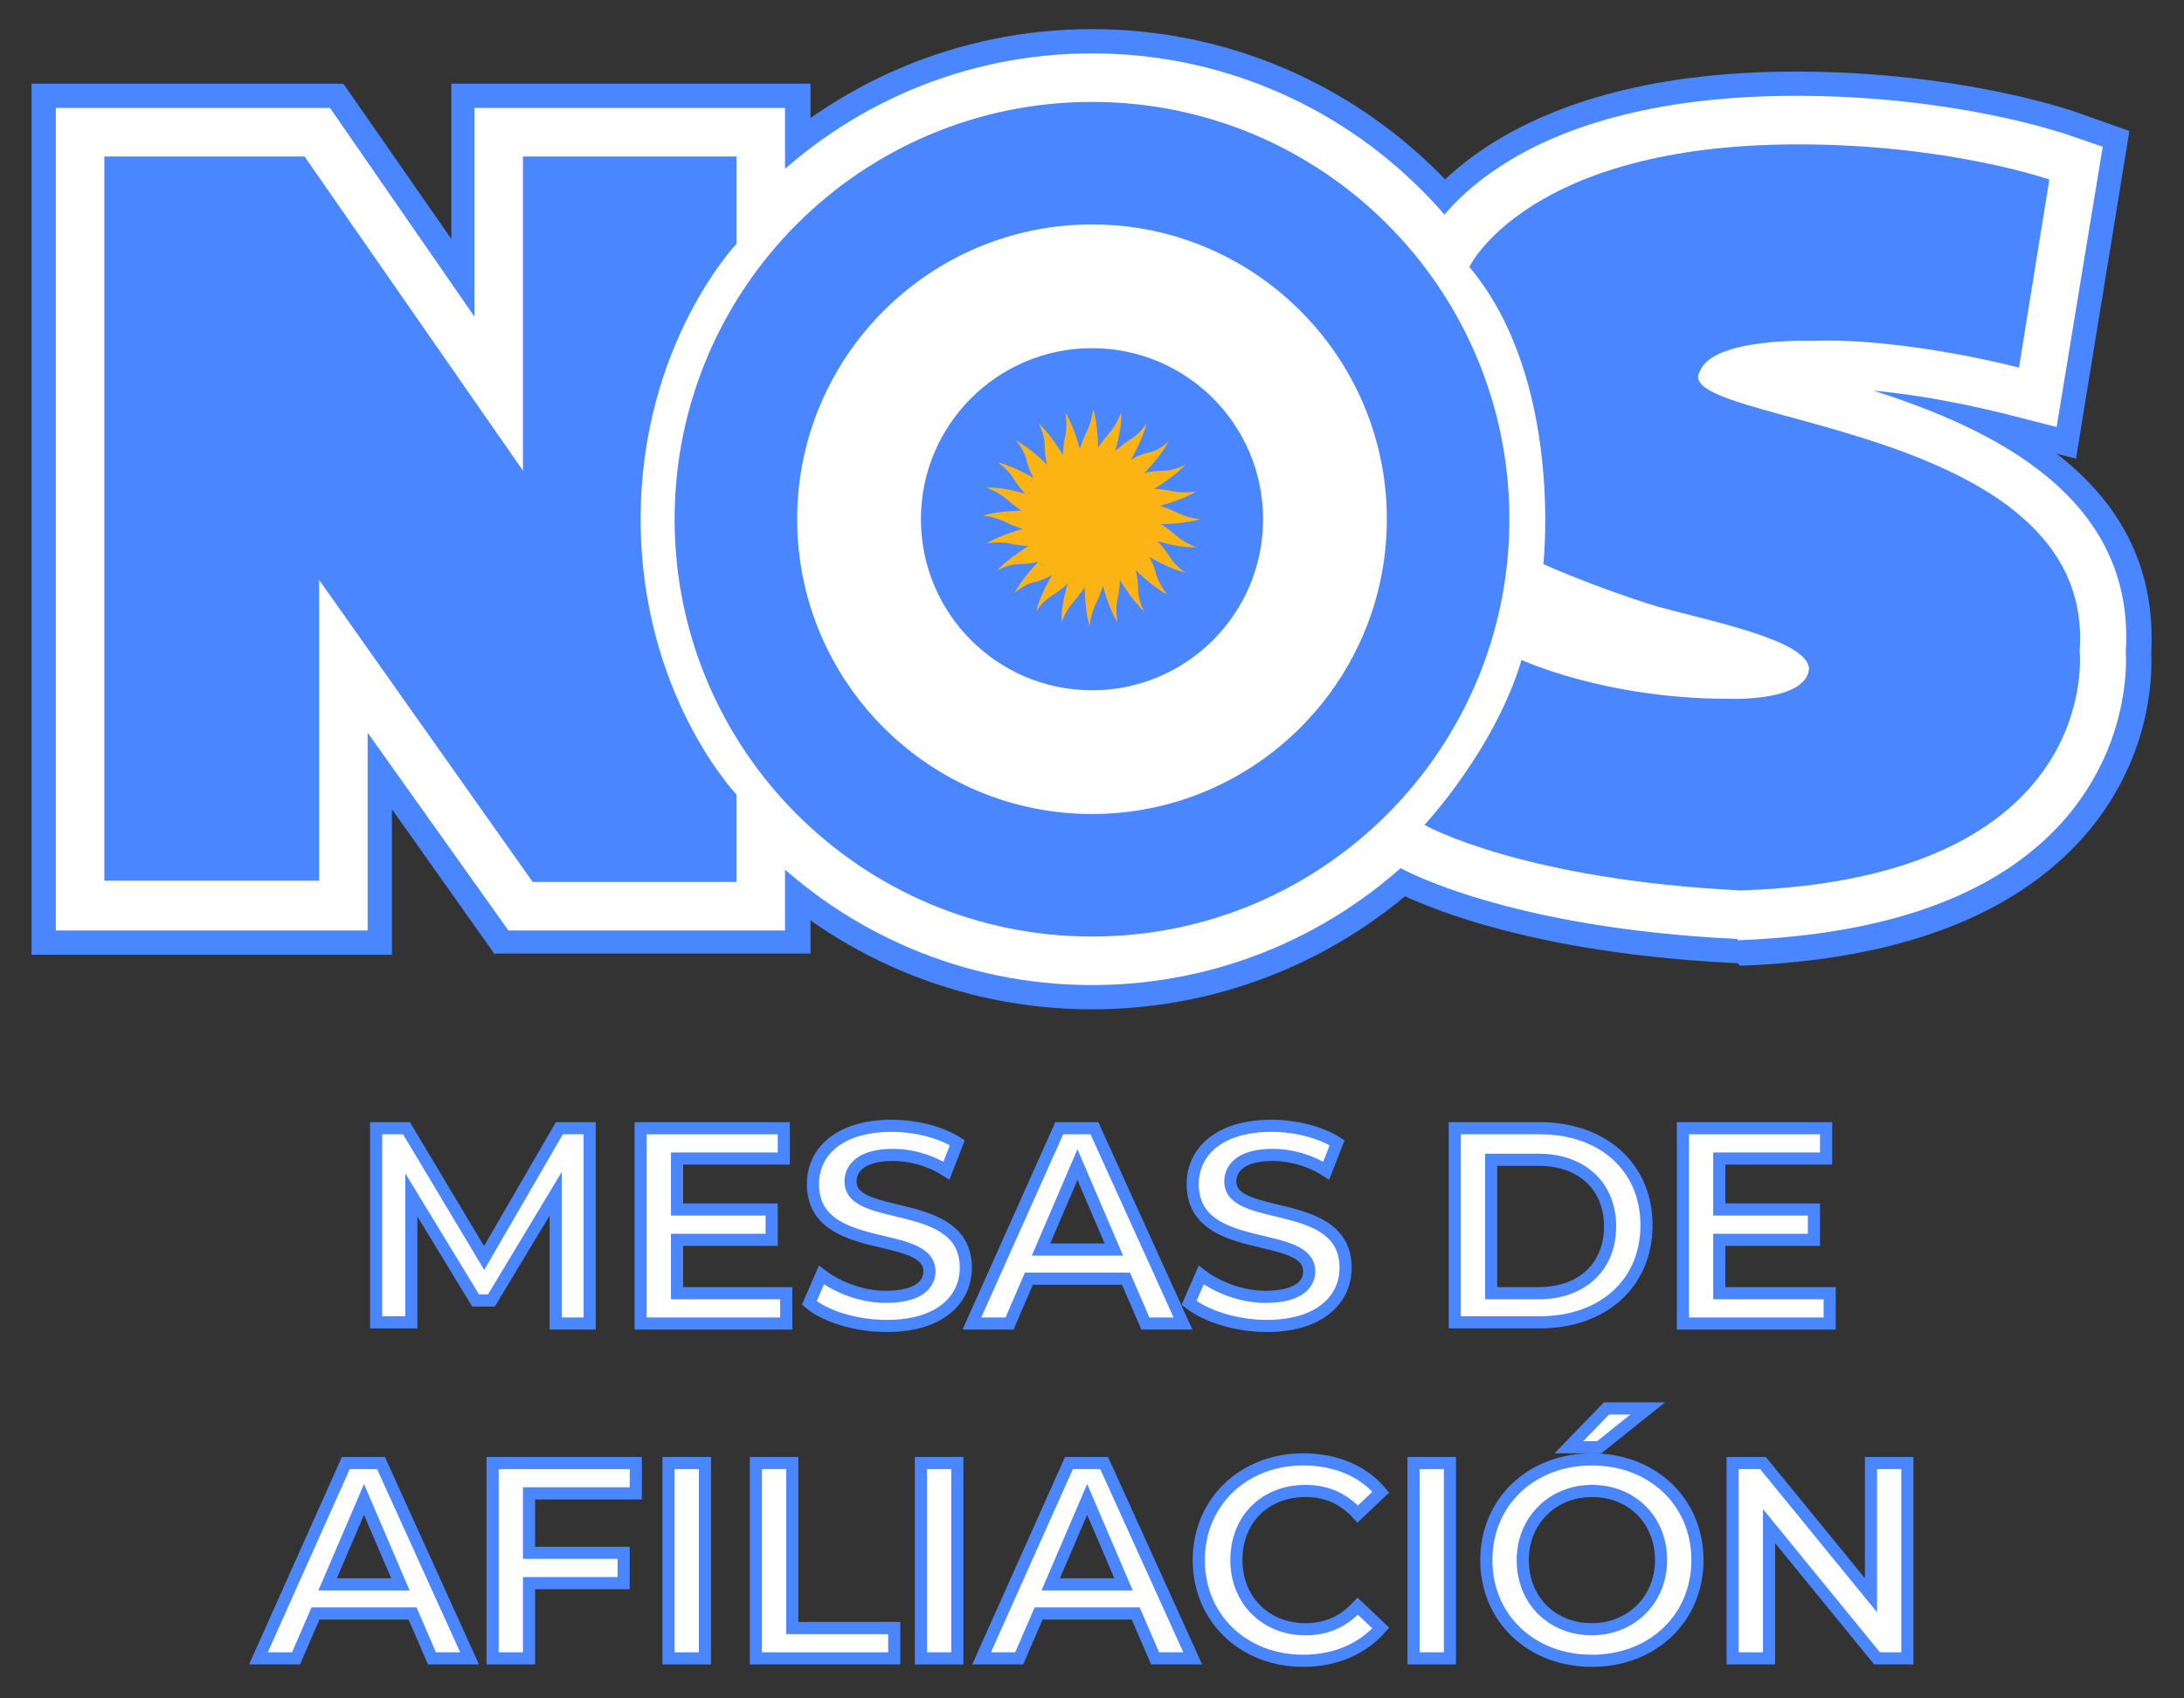 <?xml version="1.0" encoding="utf-8"?>
<!-- Generator: Adobe Illustrator 21.0.2, SVG Export Plug-In . SVG Version: 6.00 Build 0)  -->
<svg version="1.1" xmlns="http://www.w3.org/2000/svg" xmlns:xlink="http://www.w3.org/1999/xlink" x="0px" y="0px"
	 viewBox="0 0 180 140" style="enable-background:new 0 0 180 140;" xml:space="preserve">
<rect x="0" y="0" width="180" height="140" fill="#333333" stroke="none"/>
<style type="text/css">
	.st0{fill:none;}
	.st1{fill:#FFFFFF;stroke:#4986FF;stroke-miterlimit:10;}
	.st2{fill:#4986FF;}
	.st3{fill:#FFFFFF;}
	.st4{fill:#FBB414;}
</style>
<g id="Layer_3">
</g>
<g id="Layer_2">
	<g>
		<rect x="19.1" y="92" class="st0" width="142.5" height="45.3"/>
		<path class="st1" d="M45.8,109.1l0-10.7l-5.3,8.8h-1.3l-5.3-8.7v10.5H31V93h2.5l6.4,10.7L46.1,93h2.5l0,16.1H45.8z"/>
		<path class="st1" d="M64.8,106.6v2.5H52.8V93h11.8v2.5h-8.8v4.2h7.8v2.5h-7.8v4.4H64.8z"/>
		<path class="st1" d="M66.7,107.4l1-2.3c1.3,1,3.3,1.8,5.3,1.8c2.5,0,3.6-0.9,3.6-2.1c0-3.5-9.6-1.2-9.6-7.2c0-2.6,2.1-4.8,6.5-4.8
			c1.9,0,4,0.5,5.4,1.4l-0.9,2.3c-1.4-0.9-3-1.3-4.4-1.3c-2.5,0-3.5,1-3.5,2.2c0,3.4,9.5,1.2,9.5,7.1c0,2.6-2.1,4.8-6.5,4.8
			C70.5,109.3,68,108.5,66.7,107.4z"/>
		<path class="st1" d="M92.8,105.4h-8l-1.6,3.7h-3.1L87.3,93h2.9l7.3,16.1h-3.1L92.8,105.4z M91.8,103l-3-7l-3,7H91.8z"/>
		<path class="st1" d="M98,107.4l1-2.3c1.3,1,3.3,1.8,5.3,1.8c2.5,0,3.6-0.9,3.6-2.1c0-3.5-9.6-1.2-9.6-7.2c0-2.6,2.1-4.8,6.5-4.8
			c1.9,0,4,0.5,5.4,1.4l-0.9,2.3c-1.4-0.9-3-1.3-4.4-1.3c-2.5,0-3.5,1-3.5,2.2c0,3.4,9.5,1.2,9.5,7.1c0,2.6-2.1,4.8-6.5,4.8
			C101.9,109.3,99.4,108.5,98,107.4z"/>
		<path class="st1" d="M119.9,93h7c5.2,0,8.8,3.2,8.8,8c0,4.8-3.6,8-8.8,8h-7V93z M126.8,106.6c3.6,0,5.9-2.2,5.9-5.5
			c0-3.3-2.3-5.5-5.9-5.5h-3.9v11H126.8z"/>
		<path class="st1" d="M150.8,106.6v2.5h-12.1V93h11.8v2.5h-8.8v4.2h7.8v2.5h-7.8v4.4H150.8z"/>
		<path class="st1" d="M34,133h-8l-1.6,3.7h-3.1l7.2-16.1h2.9l7.3,16.1h-3.1L34,133z M33,130.6l-3-7l-3,7H33z"/>
		<path class="st1" d="M43.6,123.1v4.9h7.8v2.5h-7.8v6.2h-3v-16.1h11.8v2.5H43.6z"/>
		<path class="st1" d="M55.1,120.6h3v16.1h-3V120.6z"/>
		<path class="st1" d="M62.3,120.6h3v13.6h8.4v2.5H62.3V120.6z"/>
		<path class="st1" d="M75.9,120.6h3v16.1h-3V120.6z"/>
		<path class="st1" d="M93.6,133h-8l-1.6,3.7h-3.1l7.2-16.1H91l7.3,16.1h-3.1L93.6,133z M92.6,130.6l-3-7l-3,7H92.6z"/>
		<path class="st1" d="M98.8,128.6c0-4.8,3.7-8.3,8.6-8.3c2.6,0,4.9,0.9,6.4,2.7l-1.9,1.8c-1.2-1.3-2.6-1.9-4.3-1.9
			c-3.3,0-5.7,2.3-5.7,5.7c0,3.3,2.4,5.7,5.7,5.7c1.7,0,3.1-0.6,4.3-1.9l1.9,1.8c-1.5,1.7-3.7,2.7-6.4,2.7
			C102.5,136.9,98.8,133.4,98.8,128.6z"/>
		<path class="st1" d="M116.5,120.6h3v16.1h-3V120.6z"/>
		<path class="st1" d="M122.5,128.6c0-4.8,3.7-8.3,8.7-8.3c5,0,8.7,3.5,8.7,8.3c0,4.8-3.7,8.3-8.7,8.3
			C126.2,136.9,122.5,133.4,122.5,128.6z M136.9,128.6c0-3.3-2.4-5.7-5.7-5.7c-3.2,0-5.7,2.4-5.7,5.7c0,3.3,2.4,5.7,5.7,5.7
			C134.4,134.3,136.9,131.9,136.9,128.6z M132.4,116.1h3.4l-4,3.2h-2.5L132.4,116.1z"/>
		<path class="st1" d="M157.2,120.6v16.1h-2.5l-8.9-10.9v10.9h-3v-16.1h2.5l8.9,10.9v-10.9H157.2z"/>
	</g>
	<g>
		<g>
			<path class="st2" d="M90,75.2c-17.9,0-32.4-14.5-32.4-32.4S72.1,10.4,90,10.4c17.9,0,32.4,14.5,32.4,32.4S107.9,75.2,90,75.2z"/>
			<path class="st2" d="M40.8,78.7l-8.5-12v12H2.6V6.9h25.7l8.9,12.8V6.9h29.6v15.6l-1.7,1.7c-0.2,0.2-6.3,6.9-6.3,18.5
				c0,11.7,6.2,18.5,6.3,18.6l1.7,1.7v15.6H40.8z"/>
			<path class="st2" d="M90,83.2c-22.3,0-40.4-18.1-40.4-40.4C49.6,20.5,67.7,2.4,90,2.4c22.3,0,40.4,18.1,40.4,40.4
				C130.4,65.1,112.3,83.2,90,83.2z M90,24.5c-10.1,0-18.3,8.2-18.3,18.3S79.9,61.1,90,61.1c10.1,0,18.3-8.2,18.3-18.3
				S100.1,24.5,90,24.5z"/>
			<path class="st2" d="M90,62.9c-11.1,0-20.1-9-20.1-20.1s9-20.1,20.1-20.1s20.1,9,20.1,20.1S101.1,62.9,90,62.9z"/>
			<path class="st2" d="M143.2,79.4c-19.1-0.9-27.8-5.7-28.8-6.2l-6.5-3.8l5.1-5.5c0,0,4.9-5.3,6.5-11.2l1.4-4.8l0.2-2.2
				c0.4-3.5,0.2-14-4.7-19.9l-2.5-2.9l1.6-3.5c0.7-1.4,7.1-13.5,32.5-13.5c13.3,0,22.3,3.1,22.7,3.2l4.8,1.7l-4.4,27l-1.6-0.4
				c4.8,3.7,8.2,8.9,7.8,16.4c0.1,2.2-0.1,8.9-5.5,15.1c-5.8,6.6-15.3,10.2-28.2,10.7l-0.2,0L143.2,79.4z"/>
			<g>
				<path class="st2" d="M90.3,54.8c-0.4-0.4-0.8-0.8-1.1-1.2l-2,0.8c-0.3-0.5-0.5-0.9-0.8-1.4l-2.2,0.3c-0.2-0.5-0.3-1.1-0.4-1.6
					l-2.2-0.3c0-0.5,0-1.1,0-1.6l-2-0.8c0.1-0.5,0.3-1.1,0.5-1.6l-1.8-1.3c0.3-0.5,0.5-0.9,0.9-1.4l-1.3-1.8
					c0.4-0.4,0.8-0.8,1.2-1.1l-0.8-2c0.5-0.3,0.9-0.5,1.4-0.8l-0.3-2.2c0.5-0.2,1.1-0.3,1.6-0.4l0.3-2.2c0.1,0,0.3,0,0.4,0
					c0.4,0,0.8,0,1.2,0.1l0.8-2c0.5,0.1,1.1,0.3,1.6,0.5l1.3-1.8c0.5,0.3,0.9,0.5,1.4,0.9l1.8-1.3c0.4,0.4,0.8,0.8,1.1,1.2l2-0.8
					c0.3,0.5,0.5,0.9,0.8,1.4l2.2-0.3c0.2,0.5,0.3,1.1,0.4,1.6l2.2,0.3c0,0.5,0,1.1,0,1.6l2,0.8c-0.1,0.5-0.3,1.1-0.5,1.6l1.8,1.3
					c-0.3,0.5-0.5,0.9-0.9,1.4l1.3,1.8c-0.4,0.4-0.8,0.8-1.2,1.1l0.8,2c-0.5,0.3-0.9,0.5-1.4,0.8l0.3,2.2c-0.5,0.2-1.1,0.3-1.6,0.4
					L98.8,51c-0.1,0-0.3,0-0.4,0c-0.4,0-0.8,0-1.2-0.1l-0.8,2c-0.5-0.1-1.1-0.3-1.6-0.5l-1.3,1.8c-0.5-0.3-0.9-0.5-1.4-0.9
					L90.3,54.8z"/>
			</g>
		</g>
		<g>
			<path class="st3" d="M90,73.2c-16.8,0-30.4-13.6-30.4-30.4C59.6,26,73.2,12.4,90,12.4c16.8,0,30.4,13.6,30.4,30.4
				C120.4,59.6,106.8,73.2,90,73.2z"/>
			<path class="st3" d="M41.9,76.7L30.3,60.4v16.3H4.6V8.9h22.6l11.9,17.2V8.9h25.6v12.8l-1.1,1.2c-0.3,0.3-6.8,7.4-6.8,19.9
				c0,12.7,6.7,19.9,6.8,19.9l1.1,1.2v12.8H41.9z"/>
			<path class="st3" d="M90,81.2c-21.2,0-38.4-17.2-38.4-38.4S68.8,4.4,90,4.4c21.2,0,38.4,17.2,38.4,38.4S111.2,81.2,90,81.2z
				 M90,22.5c-11.2,0-20.3,9.1-20.3,20.3S78.8,63.1,90,63.1s20.3-9.1,20.3-20.3S101.2,22.5,90,22.5z"/>
			<path class="st3" d="M90,60.9c-10,0-18.1-8.1-18.1-18.1S80,24.7,90,24.7c10,0,18.1,8.1,18.1,18.1S100,60.9,90,60.9z"/>
			<path class="st3" d="M143.2,77.4c-18.9-0.9-27.5-5.7-27.9-5.9l-4.4-2.5l3.4-3.7c0,0,5.2-5.6,7-12l1.3-4.5l0.1,0l0.3-2.8
				c0-0.1,1.4-13.6-5.2-21.4l-1.6-2l1.1-2.3c0.6-1.3,6.5-12.4,30.7-12.4c13,0,21.7,3,22.1,3.1l3.2,1.1l-3.8,23.1l-4.3-1.1
				c-0.1,0-5.3-1.4-10.8-1.9c9.7,3.1,21.6,8.7,20.8,21.5c0.1,1.7,0,8-5,13.8c-5.4,6.2-14.4,9.5-26.8,10l-0.2,0L143.2,77.4z"/>
			<g>
				<path class="st3" d="M88.8,53.4c-0.2-0.3-0.4-0.6-0.5-0.9l-2.2,0.3c-0.1-0.3-0.2-0.7-0.3-1.1l-2.2-0.3c0-0.4,0-0.7,0-1.1
					l-2.1-0.9c0.1-0.3,0.2-0.7,0.3-1L80.1,47c0.2-0.3,0.4-0.6,0.6-0.9l-1.4-1.8c0.2-0.3,0.5-0.5,0.8-0.7l-0.8-2.1
					c0.3-0.2,0.6-0.4,0.9-0.5l-0.3-2.2c0.3-0.1,0.7-0.2,1.1-0.3l0.3-2.2c0.1,0,0.2,0,0.4,0c0.2,0,0.5,0,0.7,0l0.9-2.1
					c0.3,0.1,0.7,0.2,1,0.3l1.4-1.8c0.3,0.2,0.6,0.4,0.9,0.6l1.8-1.4c0.3,0.2,0.5,0.5,0.8,0.8l2.1-0.9c0.2,0.3,0.4,0.6,0.5,0.9
					l2.2-0.3c0.1,0.3,0.2,0.7,0.3,1.1l2.2,0.3c0,0.4,0,0.7,0,1.1l2.1,0.9c-0.1,0.3-0.2,0.7-0.3,1l1.8,1.4c-0.2,0.3-0.4,0.6-0.6,0.9
					l1.4,1.8c-0.2,0.3-0.5,0.5-0.8,0.7l0.8,2.1c-0.3,0.2-0.6,0.4-1,0.5l0.3,2.2c-0.3,0.1-0.7,0.2-1.1,0.3L98.7,49
					c-0.1,0-0.2,0-0.4,0c-0.2,0-0.5,0-0.7,0l-0.9,2.1c-0.4-0.1-0.7-0.2-1.1-0.3l-1.4,1.8c-0.3-0.2-0.6-0.4-0.9-0.6l-1.8,1.4
					c-0.3-0.2-0.5-0.5-0.8-0.8L88.8,53.4z"/>
			</g>
		</g>
		<g>
			<circle class="st3" cx="90" cy="42.8" r="26.4"/>
			<path class="st2" d="M8.6,72.7V12.9h16.5l18,25.9V12.9h17.6v7.2c0,0-7.9,8.3-7.9,22.7s7.9,22.7,7.9,22.7v7.2H43.9L26.3,47.8v24.8
				H8.6z"/>
			<path class="st2" d="M124.4,42.8c0,19-15.4,34.4-34.4,34.4S55.6,61.8,55.6,42.8S71,8.4,90,8.4S124.4,23.8,124.4,42.8z M90,18.5
				c-13.4,0-24.3,10.9-24.3,24.3S76.6,67.1,90,67.1s24.3-10.9,24.3-24.3S103.4,18.5,90,18.5z"/>
			<circle class="st2" cx="90" cy="42.8" r="14.1"/>
			<path class="st2" d="M117.4,68c0,0,7.9,4.5,26.1,5.4c29.9-1,27.9-19.7,27.9-19.7c1.4-19-34-18.7-31.3-23.1
				c1.1-2.8,9.2-2.5,9.2-2.5c7.6-0.3,17.1,2.2,17.1,2.2l2.5-15.5c0,0-8.3-2.9-20.7-2.9c-22.3,0-27.1,10.1-27.1,10.1
				c7.8,9.3,6.1,24.5,6.1,24.5s4.2,1.9,9.4,3.5c4.8,1.3,12.3,2.8,12.5,5.1c-0.2,2.8-6.7,2.5-6.7,2.5c-10.1,0-17-3.2-17-3.2
				C123.2,61.8,117.4,68,117.4,68z"/>
			<g>
				<path class="st4" d="M91.5,35.6c0.6-0.7,0.9-1.6,0.9-1.6c0.1,1.3-0.5,3.2-0.5,3.2s0.5-0.5,1.3-1s1.3-1.3,1.3-1.3
					c-0.3,1.3-1.3,3-1.3,3s0.6-0.4,1.5-0.6s1.6-0.9,1.6-0.9c-0.6,1.2-2,2.6-2,2.6s0.7-0.2,1.6-0.2s1.8-0.5,1.8-0.5
					c-0.9,1-2.6,2-2.6,2s0.7,0,1.6,0.2c0.9,0.2,1.9,0,1.9,0c-1.1,0.7-3,1.2-3,1.2s0.7,0.2,1.5,0.6c0.8,0.4,1.8,0.5,1.8,0.5
					c-1.3,0.4-3.2,0.4-3.2,0.4s0.6,0.4,1.3,1s1.6,0.9,1.6,0.9c-1.3,0.1-3.2-0.5-3.2-0.5s0.5,0.5,1,1.3c0.5,0.8,1.3,1.3,1.3,1.3
					c-1.3-0.3-3-1.3-3-1.3s0.4,0.6,0.6,1.5c0.3,0.9,0.9,1.6,0.9,1.6c-1.2-0.6-2.6-2-2.6-2s0.2,0.7,0.2,1.6c0,0.9,0.5,1.8,0.5,1.8
					c-1-0.9-2-2.6-2-2.6s0,0.7-0.2,1.6s0,1.9,0,1.9c-0.7-1.1-1.2-3-1.2-3s-0.2,0.7-0.6,1.5s-0.5,1.8-0.5,1.8
					c-0.4-1.3-0.4-3.2-0.4-3.2s-0.4,0.6-1,1.3c-0.6,0.7-0.9,1.6-0.9,1.6c-0.1-1.3,0.5-3.2,0.5-3.2s-0.5,0.5-1.3,1s-1.3,1.3-1.3,1.3
					c0.3-1.3,1.3-3,1.3-3s-0.6,0.4-1.5,0.6s-1.6,0.9-1.6,0.9c0.6-1.2,2-2.6,2-2.6s-0.7,0.2-1.6,0.2c-0.9,0-1.8,0.5-1.8,0.5
					c0.9-1,2.6-2,2.6-2s-0.7,0-1.6-0.2c-0.9-0.2-1.9,0-1.9,0c1.1-0.7,3-1.2,3-1.2s-0.7-0.2-1.5-0.6c-0.8-0.4-1.8-0.5-1.8-0.5
					c1.3-0.4,3.2-0.4,3.2-0.4s-0.6-0.4-1.3-1s-1.6-0.9-1.6-0.9c1.3-0.1,3.2,0.5,3.2,0.5s-0.5-0.5-1-1.3c-0.5-0.8-1.3-1.3-1.3-1.3
					c1.3,0.3,3,1.3,3,1.3s-0.4-0.6-0.6-1.5s-0.9-1.6-0.9-1.6c1.2,0.6,2.6,2,2.6,2s-0.2-0.7-0.2-1.6c0-0.9-0.5-1.8-0.5-1.8
					c1,0.9,2,2.6,2,2.6s0-0.7,0.2-1.6s0-1.9,0-1.9c0.7,1.1,1.2,3,1.2,3s0.2-0.7,0.6-1.5s0.5-1.8,0.5-1.8c0.4,1.3,0.4,3.2,0.4,3.2
					S90.9,36.3,91.5,35.6z"/>
			</g>
		</g>
	</g>
	<g>
	</g>
	<g>
	</g>
	<g>
	</g>
	<g>
	</g>
	<g>
	</g>
	<g>
	</g>
	<g>
	</g>
	<g>
	</g>
	<g>
	</g>
	<g>
	</g>
	<g>
	</g>
	<g>
	</g>
	<g>
	</g>
	<g>
	</g>
	<g>
	</g>
</g>
</svg>
